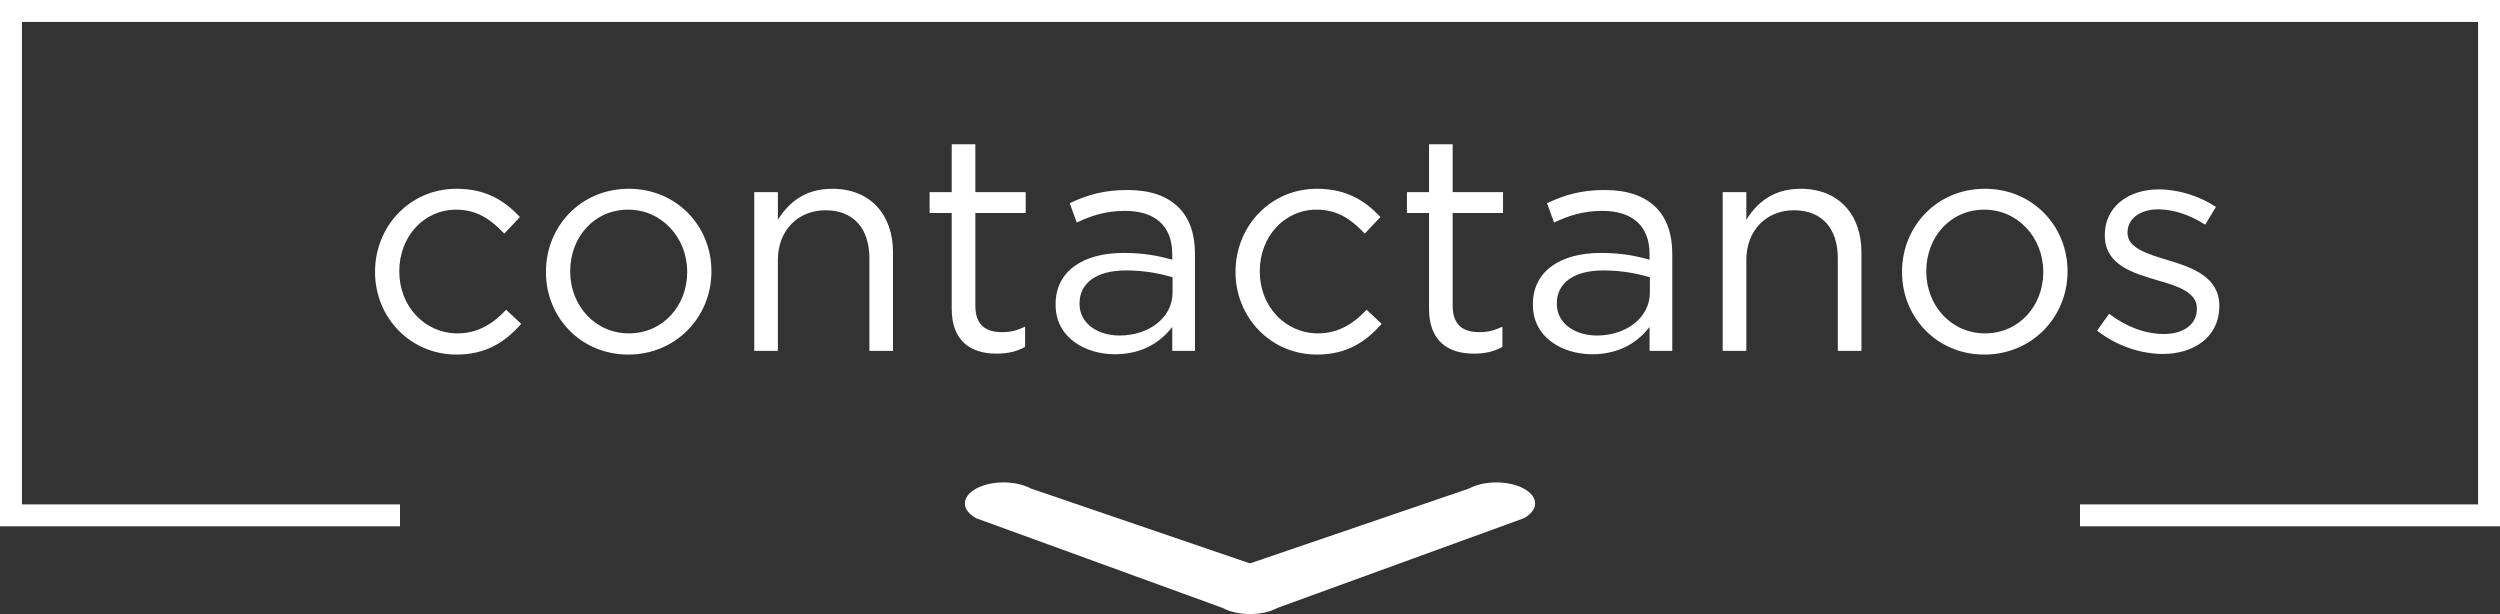 <svg width="114" height="28" viewBox="0 0 114 28" fill="none" xmlns="http://www.w3.org/2000/svg">
<rect x="0" y="0" width="114" height="28" fill="#333333" stroke="none"/>
<path fill-rule="evenodd" clip-rule="evenodd" d="M1 1H113V23H94.848V24H113H114V23V1V0H113H1H0V1V23V24H1H18.24V23H1V1Z" fill="white"/>
<path d="M20.812 16.168C22.17 16.168 23.038 15.594 23.766 14.768L23.08 14.124C22.506 14.74 21.806 15.202 20.868 15.202C19.356 15.202 18.208 13.956 18.208 12.388V12.36C18.208 10.792 19.328 9.56 20.798 9.56C21.792 9.56 22.422 10.05 22.996 10.652L23.71 9.896C23.024 9.168 22.184 8.608 20.812 8.608C18.684 8.608 17.102 10.33 17.102 12.388V12.416C17.102 14.446 18.684 16.168 20.812 16.168ZM28.647 16.168C30.831 16.168 32.441 14.446 32.441 12.388V12.36C32.441 10.316 30.859 8.608 28.675 8.608C26.477 8.608 24.895 10.33 24.895 12.388V12.416C24.895 14.46 26.477 16.168 28.647 16.168ZM28.675 15.202C27.149 15.202 26.001 13.942 26.001 12.388V12.36C26.001 10.834 27.079 9.56 28.647 9.56C30.173 9.56 31.335 10.834 31.335 12.388V12.416C31.335 13.928 30.243 15.202 28.675 15.202ZM34.394 16H35.471V11.856C35.471 10.498 36.395 9.588 37.642 9.588C38.929 9.588 39.644 10.428 39.644 11.772V16H40.721V11.506C40.721 9.784 39.685 8.608 37.95 8.608C36.703 8.608 35.962 9.238 35.471 10.022V8.762H34.394V16ZM45.442 16.126C45.96 16.126 46.366 16.028 46.744 15.818V14.894C46.366 15.076 46.072 15.146 45.694 15.146C44.966 15.146 44.476 14.838 44.476 13.942V9.714H46.772V8.762H44.476V6.578H43.398V8.762H42.39V9.714H43.398V14.082C43.398 15.552 44.266 16.126 45.442 16.126ZM50.837 16.154C52.125 16.154 52.951 15.566 53.455 14.908V16H54.491V11.576C54.491 10.666 54.239 9.952 53.749 9.462C53.217 8.93 52.433 8.664 51.411 8.664C50.347 8.664 49.577 8.888 48.779 9.266L49.101 10.148C49.773 9.826 50.445 9.616 51.299 9.616C52.657 9.616 53.455 10.288 53.455 11.59V11.842C52.797 11.66 52.167 11.534 51.229 11.534C49.395 11.534 48.135 12.36 48.135 13.872V13.9C48.135 15.398 49.493 16.154 50.837 16.154ZM51.047 15.3C50.081 15.3 49.227 14.768 49.227 13.858V13.83C49.227 12.92 49.983 12.332 51.341 12.332C52.237 12.332 52.923 12.486 53.469 12.64V13.34C53.469 14.488 52.391 15.3 51.047 15.3ZM60.05 16.168C61.408 16.168 62.276 15.594 63.004 14.768L62.318 14.124C61.744 14.74 61.044 15.202 60.106 15.202C58.594 15.202 57.446 13.956 57.446 12.388V12.36C57.446 10.792 58.566 9.56 60.036 9.56C61.03 9.56 61.66 10.05 62.234 10.652L62.948 9.896C62.262 9.168 61.422 8.608 60.05 8.608C57.922 8.608 56.34 10.33 56.34 12.388V12.416C56.34 14.446 57.922 16.168 60.05 16.168ZM67.208 16.126C67.726 16.126 68.132 16.028 68.51 15.818V14.894C68.132 15.076 67.838 15.146 67.46 15.146C66.732 15.146 66.242 14.838 66.242 13.942V9.714H68.538V8.762H66.242V6.578H65.164V8.762H64.156V9.714H65.164V14.082C65.164 15.552 66.032 16.126 67.208 16.126ZM72.602 16.154C73.89 16.154 74.716 15.566 75.22 14.908V16H76.256V11.576C76.256 10.666 76.004 9.952 75.514 9.462C74.982 8.93 74.198 8.664 73.176 8.664C72.112 8.664 71.342 8.888 70.544 9.266L70.866 10.148C71.538 9.826 72.21 9.616 73.064 9.616C74.422 9.616 75.22 10.288 75.22 11.59V11.842C74.562 11.66 73.932 11.534 72.994 11.534C71.16 11.534 69.9 12.36 69.9 13.872V13.9C69.9 15.398 71.258 16.154 72.602 16.154ZM72.812 15.3C71.846 15.3 70.992 14.768 70.992 13.858V13.83C70.992 12.92 71.748 12.332 73.106 12.332C74.002 12.332 74.688 12.486 75.234 12.64V13.34C75.234 14.488 74.156 15.3 72.812 15.3ZM78.554 16H79.632V11.856C79.632 10.498 80.556 9.588 81.802 9.588C83.09 9.588 83.804 10.428 83.804 11.772V16H84.882V11.506C84.882 9.784 83.846 8.608 82.11 8.608C80.864 8.608 80.122 9.238 79.632 10.022V8.762H78.554V16ZM90.485 16.168C92.669 16.168 94.279 14.446 94.279 12.388V12.36C94.279 10.316 92.697 8.608 90.513 8.608C88.315 8.608 86.733 10.33 86.733 12.388V12.416C86.733 14.46 88.315 16.168 90.485 16.168ZM90.513 15.202C88.987 15.202 87.839 13.942 87.839 12.388V12.36C87.839 10.834 88.917 9.56 90.485 9.56C92.011 9.56 93.173 10.834 93.173 12.388V12.416C93.173 13.928 92.081 15.202 90.513 15.202ZM98.625 16.14C100.067 16.14 101.201 15.342 101.201 13.97V13.942C101.201 12.64 99.997 12.206 98.877 11.87C97.911 11.576 97.015 11.31 97.015 10.624V10.596C97.015 9.994 97.561 9.546 98.415 9.546C99.129 9.546 99.885 9.812 100.557 10.246L101.047 9.434C100.305 8.944 99.339 8.636 98.443 8.636C97.015 8.636 95.979 9.462 95.979 10.708V10.736C95.979 12.08 97.253 12.444 98.373 12.78C99.325 13.046 100.179 13.34 100.179 14.054V14.082C100.179 14.796 99.563 15.23 98.681 15.23C97.827 15.23 96.959 14.908 96.175 14.306L95.629 15.076C96.455 15.734 97.575 16.14 98.625 16.14Z" fill="white"/>
<path fill-rule="evenodd" clip-rule="evenodd" d="M69.483 23.631L58.248 27.72C57.559 28.093 56.441 28.093 55.751 27.72L44.517 23.631C43.828 23.258 43.828 22.653 44.517 22.28C45.206 21.907 46.324 21.907 47.014 22.28L57 25.693L66.986 22.28C67.676 21.907 68.793 21.907 69.483 22.28C70.172 22.653 70.172 23.258 69.483 23.631Z" fill="white"/>
<path fill-rule="evenodd" clip-rule="evenodd" d="M69.483 23.631L58.248 27.72C57.559 28.093 56.441 28.093 55.751 27.72L44.517 23.631C43.828 23.258 43.828 22.653 44.517 22.28C45.206 21.907 46.324 21.907 47.014 22.28L57 25.693L66.986 22.28C67.676 21.907 68.793 21.907 69.483 22.28C70.172 22.653 70.172 23.258 69.483 23.631Z" fill="white" fill-opacity="0.2"/>
</svg>
